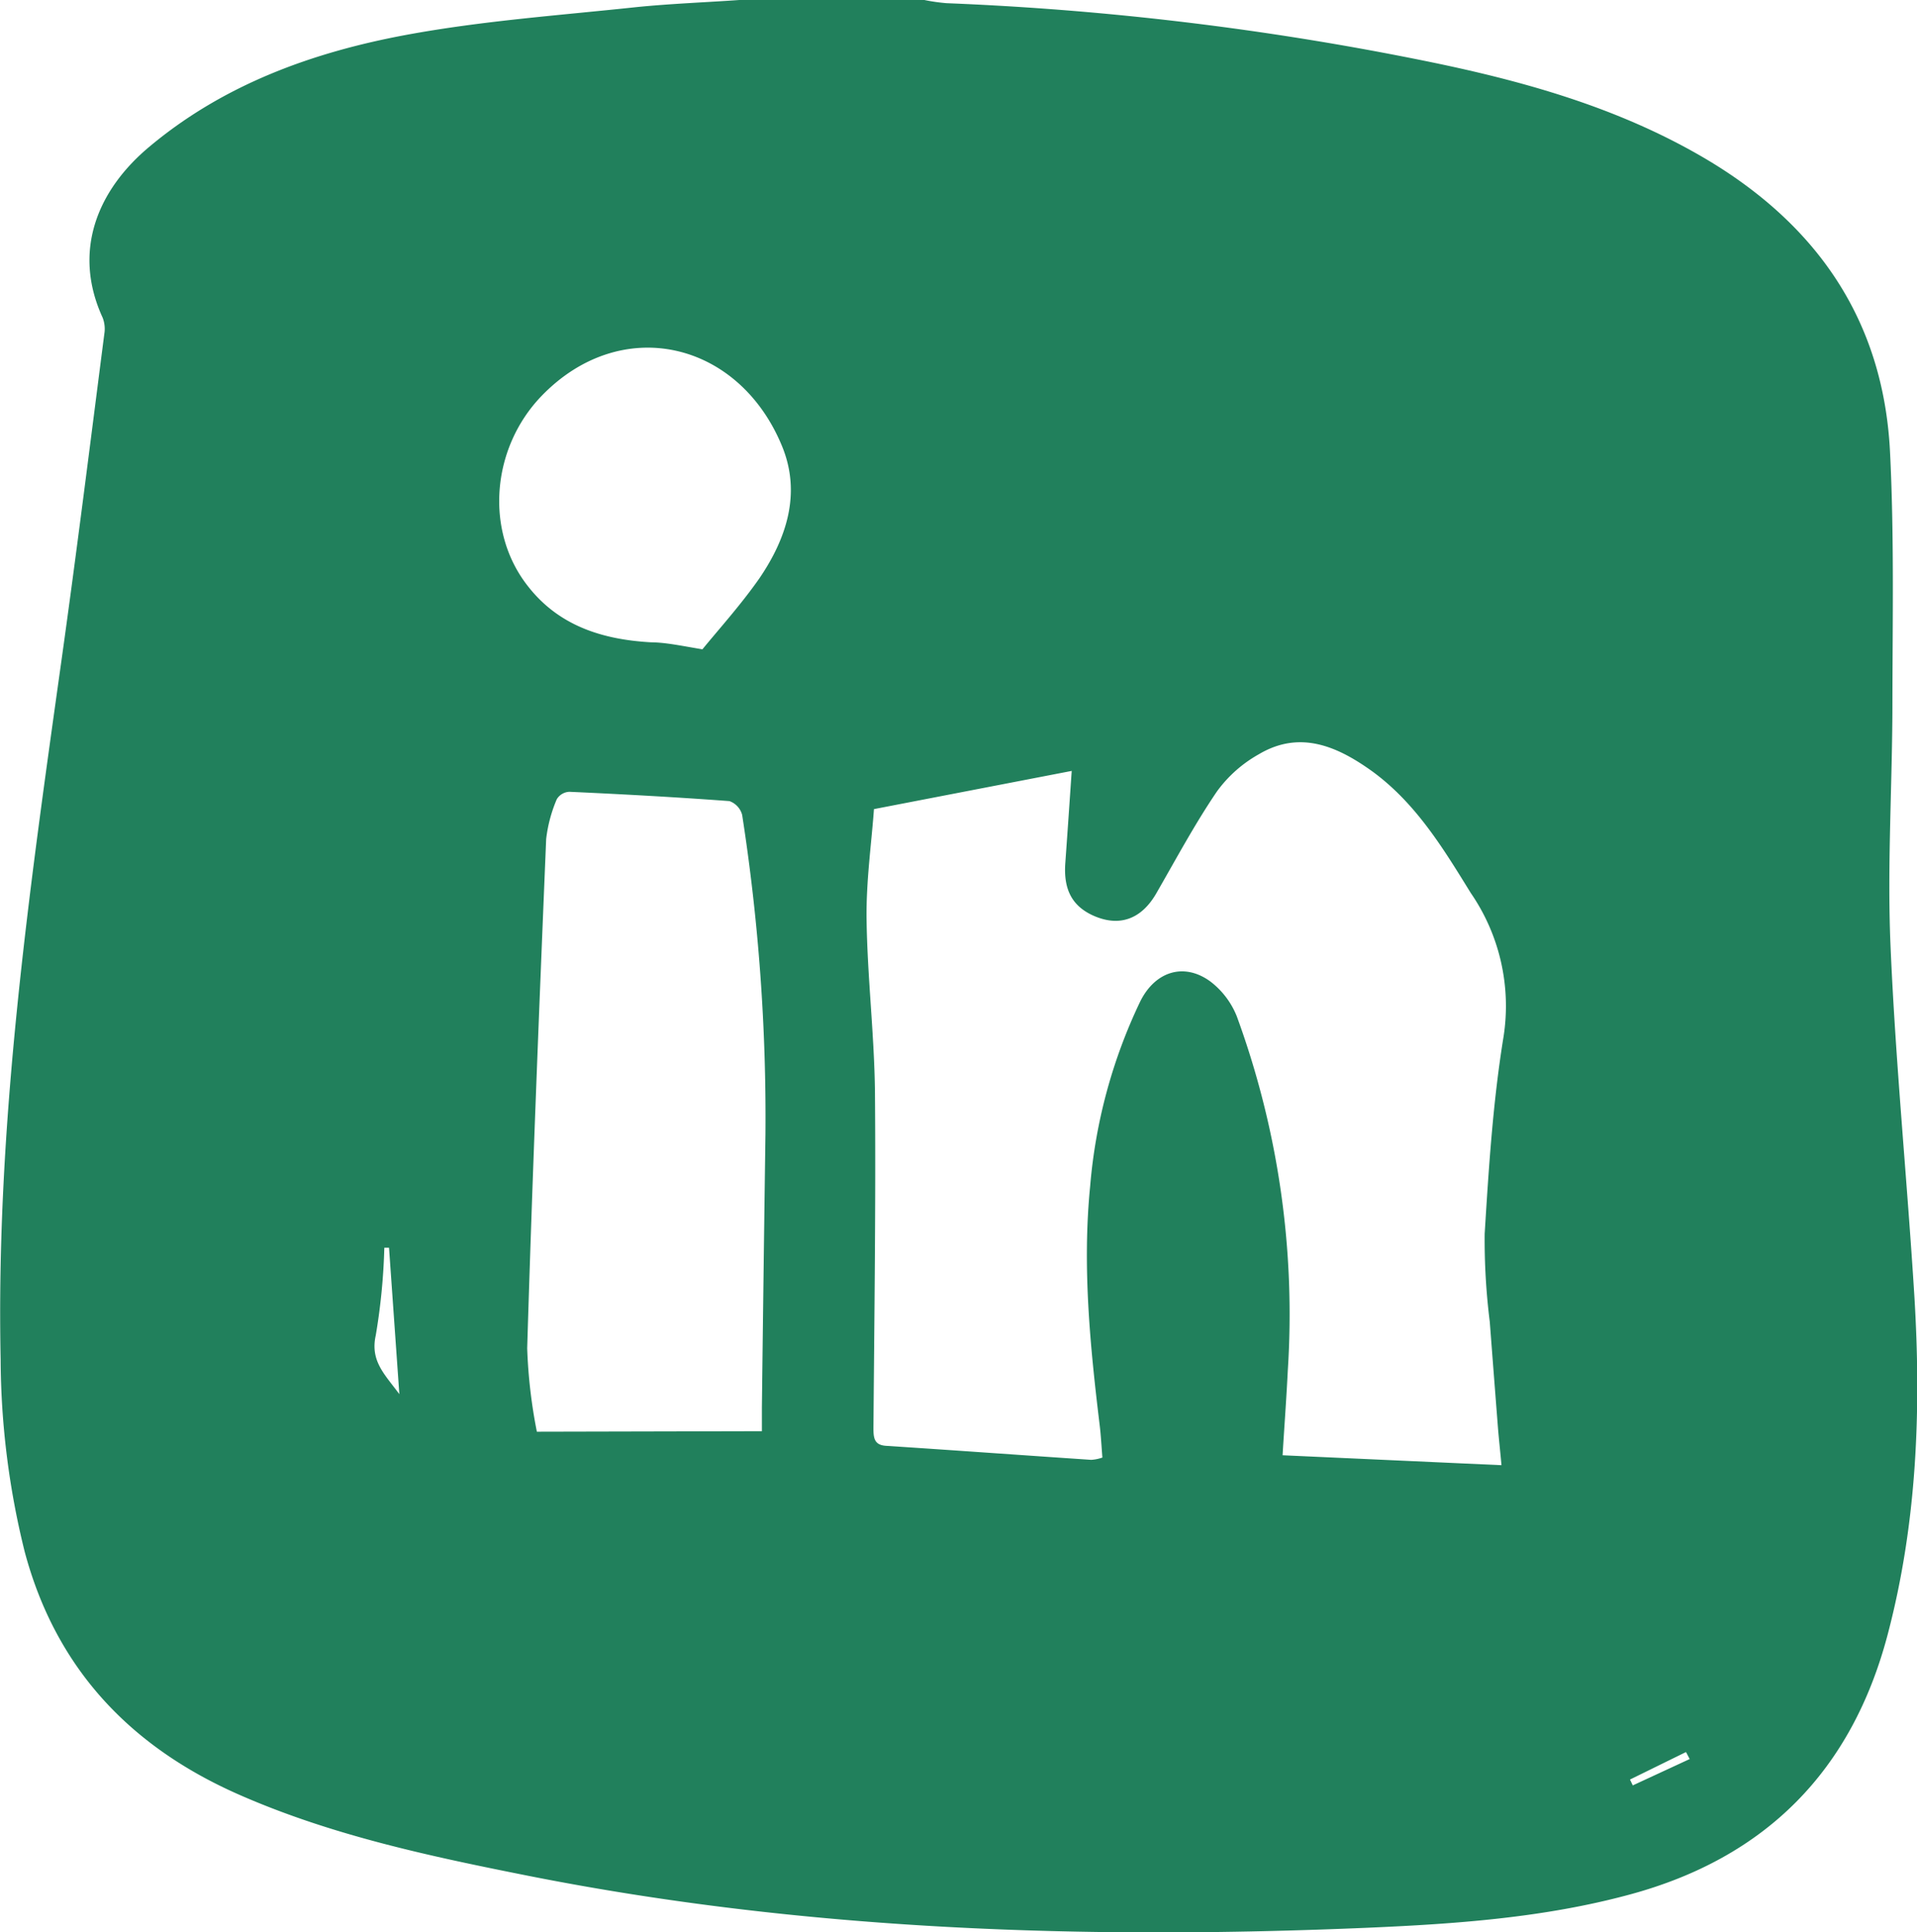 <svg xmlns="http://www.w3.org/2000/svg" viewBox="0 0 150.54 151.77">
  <path d="M942.7,464h14.53a14.58,14.58,0,0,0,1.74.25,235.83,235.83,0,0,1,37.45,4.51c7.66,1.55,15.16,3.62,22,7.62,8.85,5.19,14.11,12.72,14.64,23.08.33,6.55.2,13.13.19,19.69,0,6.37-.42,12.76-.15,19.11.39,9.17,1.3,18.32,1.87,27.49.55,9,.21,17.88-2.09,26.62-2.82,10.71-9.57,17.55-20.29,20.44-6.73,1.82-13.63,2.3-20.53,2.6-22.12.94-44.15.24-65.94-4.08-7.69-1.53-15.37-3.16-22.61-6.33-8.59-3.75-14.47-9.91-16.93-19.12a63.61,63.61,0,0,1-1.89-15.1c-.38-18.49,2.23-36.73,4.79-55,1.19-8.5,2.25-17,3.35-25.54a2.44,2.44,0,0,0-.13-1.29c-2.38-5.18-.45-10,3.7-13.45,5.85-4.89,12.82-7.4,20.14-8.76,6-1.11,12-1.53,18.07-2.18C937.28,464.29,940,464.19,942.7,464Zm59.85,115.08c-.08-.92-.19-1.89-.27-2.86q-.33-4.22-.65-8.41a51.75,51.75,0,0,1-.4-6.91c.32-5.17.65-10.36,1.48-15.46a15.65,15.65,0,0,0-2.57-11.3c-2.16-3.5-4.28-7-7.66-9.5-2.76-2-5.73-3.34-9-1.39a10.24,10.24,0,0,0-3.28,2.92c-1.74,2.56-3.21,5.31-4.76,8-1.18,2.05-2.93,2.67-5,1.72-1.63-.76-2.3-2.06-2.14-4.14.18-2.5.35-5,.5-7.2l-15.53,3c-.19,2.66-.62,5.65-.58,8.64.06,4.54.61,9.07.66,13.61.07,8.79-.05,17.58-.12,26.38,0,.8.08,1.32,1,1.38,5.37.35,10.73.74,16.1,1.1a3.28,3.28,0,0,0,.88-.18c-.07-.86-.11-1.65-.2-2.43-.76-6.28-1.39-12.56-.76-18.9a41.53,41.53,0,0,1,3.93-14.49c1.18-2.38,3.45-3.08,5.51-1.57a6.43,6.43,0,0,1,2.08,2.75,68.1,68.1,0,0,1,4,27.79c-.11,2.25-.28,4.49-.41,6.67Zm-58.08-2.67c0-.78,0-1.32,0-1.86q.13-10.72.28-21.47A154.83,154.83,0,0,0,942.92,528a1.58,1.58,0,0,0-1-1.08c-4.18-.31-8.37-.54-12.56-.73a1.21,1.21,0,0,0-1,.59,11.27,11.27,0,0,0-.83,3.12c-.55,13.32-1.09,26.64-1.49,40a40.66,40.66,0,0,0,.76,6.55ZM939.8,515c1.28-1.57,3-3.47,4.47-5.57,2.14-3.14,3.3-6.68,1.79-10.37-3.4-8.3-12.68-10.46-18.94-3.91-3.9,4.09-4.43,10.6-1,14.92,2.43,3.1,5.86,4.17,9.66,4.38C936.91,514.46,938.08,514.71,939.8,515ZM916,573.5l-.81-11.5h-.37a48.74,48.74,0,0,1-.67,6.87C913.7,570.89,914.83,571.92,916,573.5Zm101.33,28.66-.29-.55-4.4,2.16.22.46Z" transform="translate(-884.64 -464)" style="fill: #21805c"/>
</svg>
